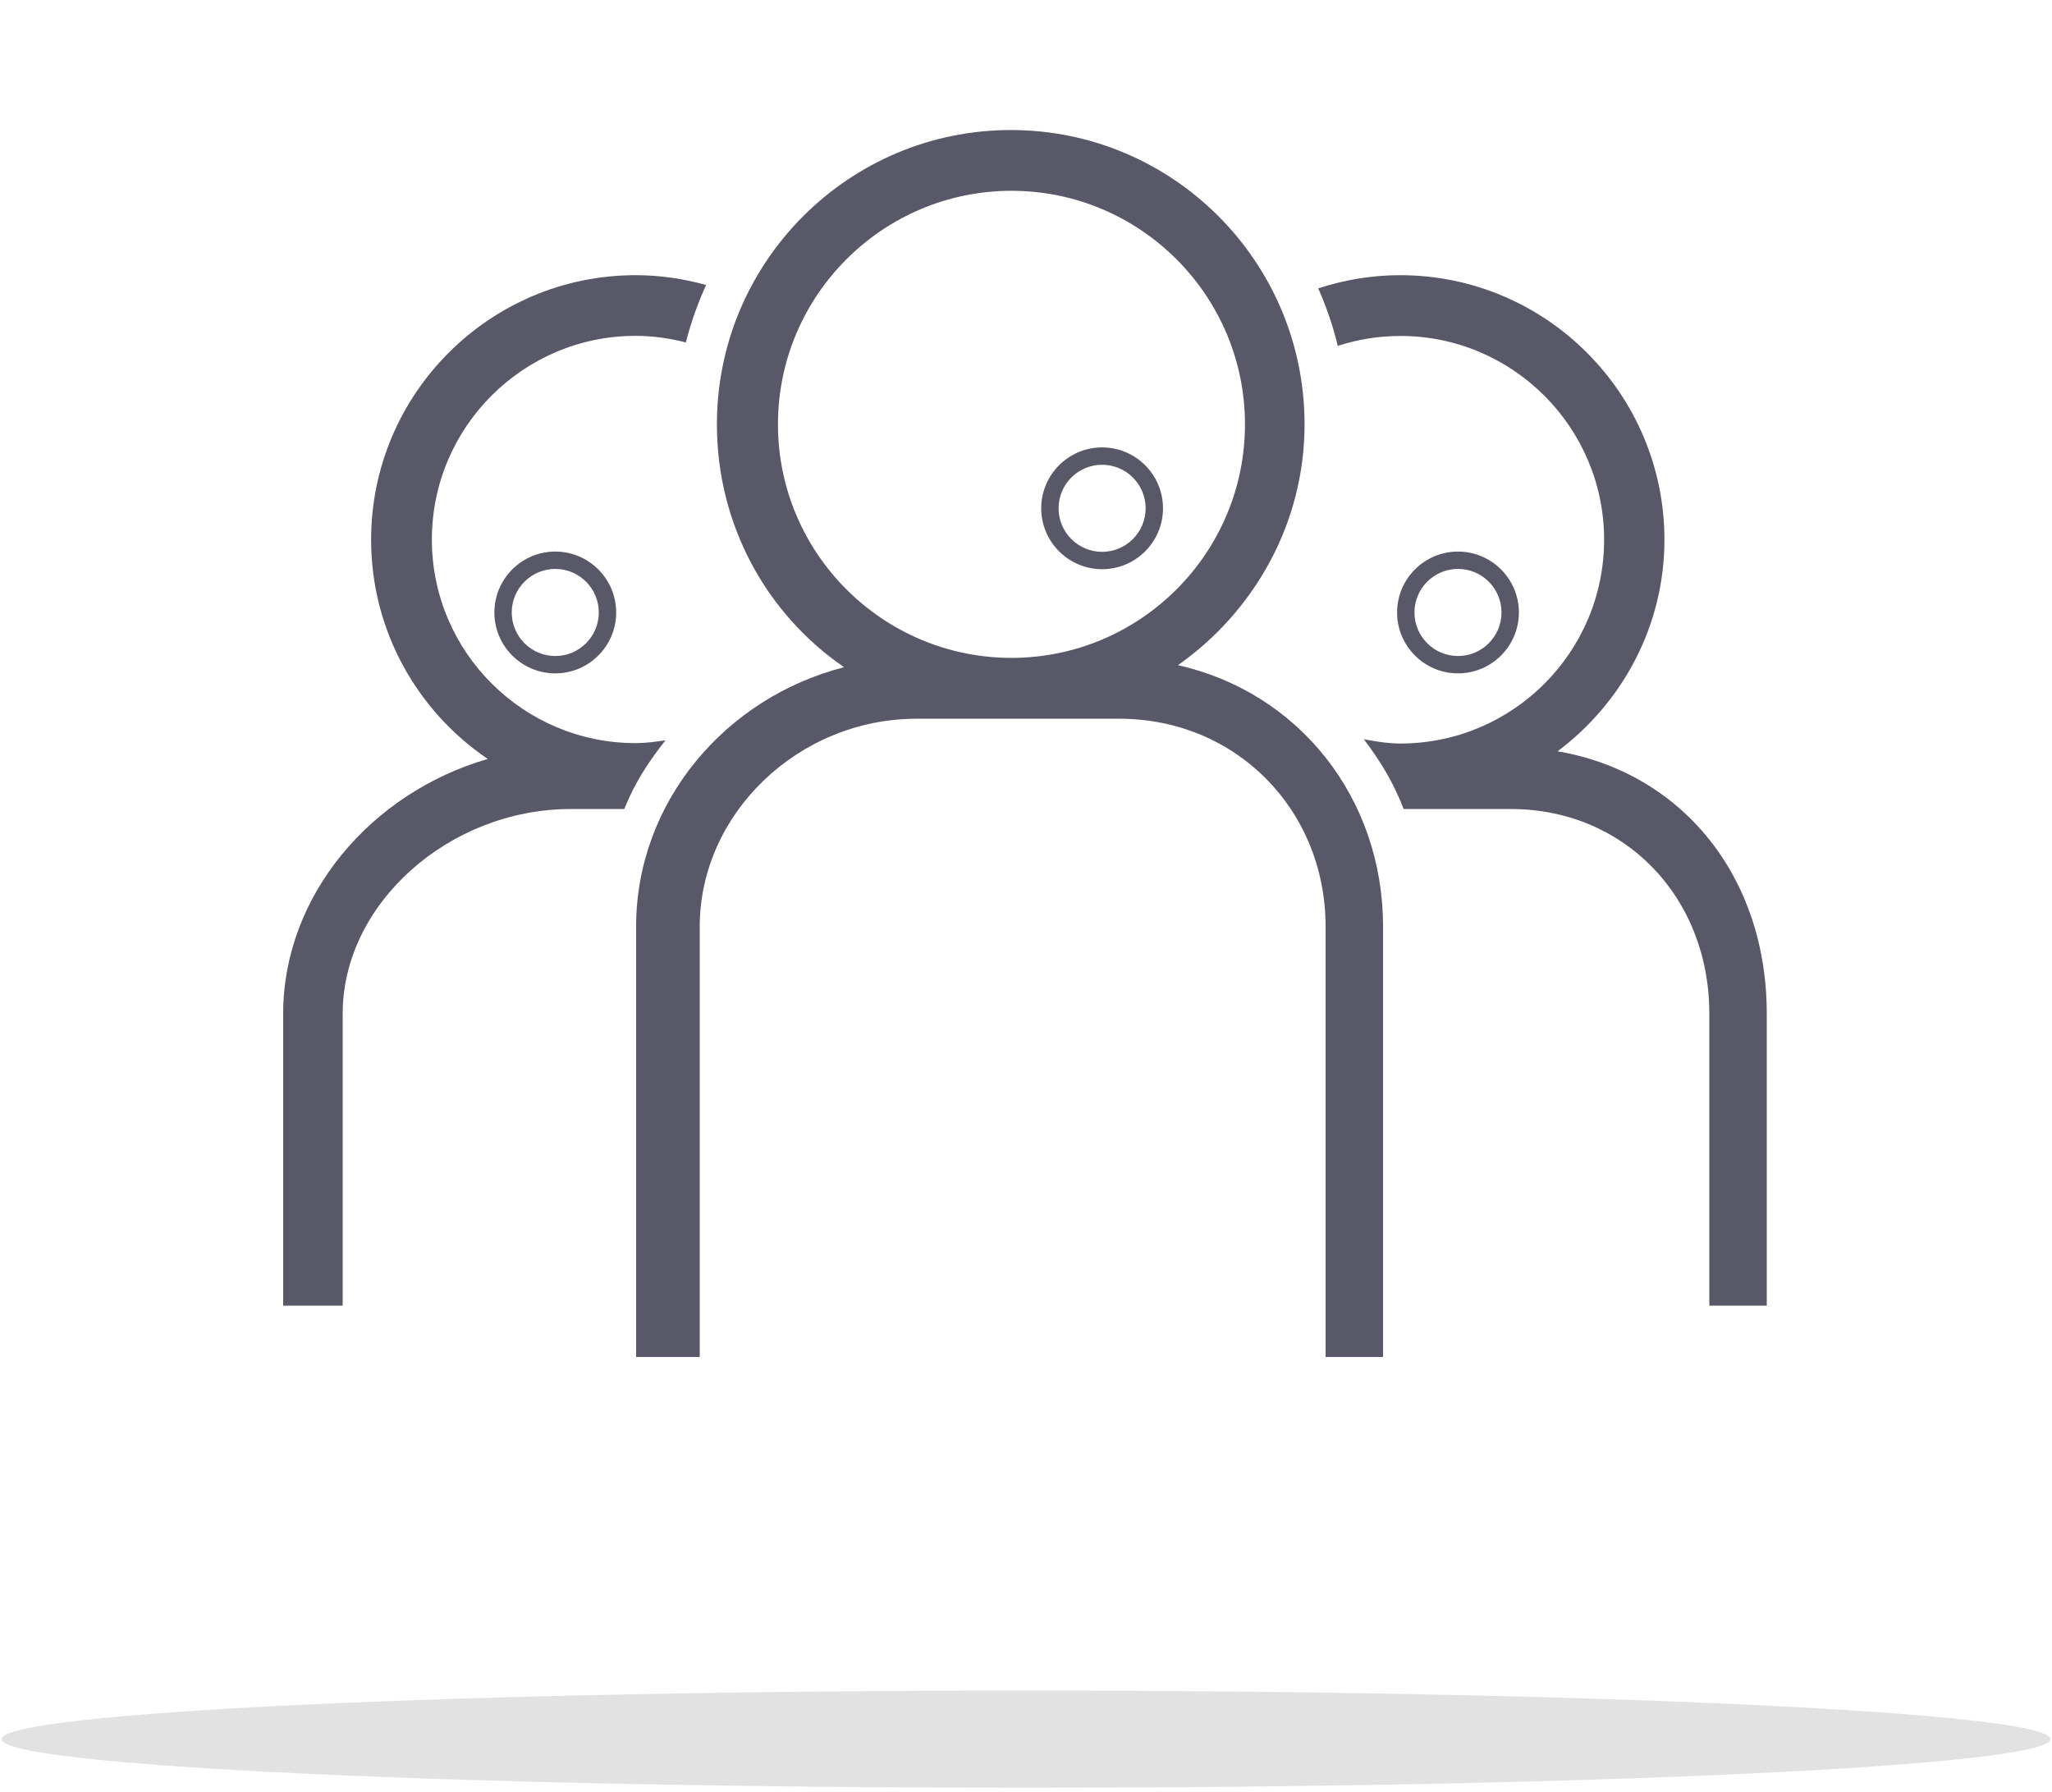 <?xml version="1.0" encoding="utf-8"?>
<!-- Generator: Adobe Illustrator 15.1.0, SVG Export Plug-In . SVG Version: 6.00 Build 0)  -->
<!DOCTYPE svg PUBLIC "-//W3C//DTD SVG 1.1//EN" "http://www.w3.org/Graphics/SVG/1.1/DTD/svg11.dtd">
<svg version="1.1" id="Layer_2" xmlns="http://www.w3.org/2000/svg" xmlns:xlink="http://www.w3.org/1999/xlink" x="0px" y="0px"
	 width="1000px" height="873.217px" viewBox="0 0 1000 873.217" enable-background="new 0 0 1000 873.217" xml:space="preserve">
<g>
	<g>
		<path fill="#585868" d="M324.318,360.725c-4.765,0.705-9.6,1.379-14.557,1.379c-54.752,0-99.3-44.447-99.3-99.201
			c0-54.754,44.548-99.251,99.3-99.251c8.464,0,16.641,1.203,24.488,3.205c2.441-9.708,5.778-19.049,9.87-27.986
			c-10.957-3.037-22.446-4.782-34.358-4.782c-71.078,0-128.908,57.825-128.908,128.906c0,44.398,22.575,83.626,56.833,106.816
			C180.708,386.344,138,436.496,138,493.94v142.277h29V493.94c0-53.637,51.925-99.723,111.12-99.723h26.106
			C309.396,381.217,316.172,371.048,324.318,360.725z"/>
		<g>
			<path fill="#585868" d="M710.523,328.122c-16.362,0-29.678-13.311-29.678-29.677c0-16.37,13.315-29.681,29.678-29.681
				c16.361,0,29.673,13.311,29.673,29.681C740.196,314.811,726.885,328.122,710.523,328.122z M710.523,277.222
				c-11.698,0-21.219,9.522-21.219,21.222c0,11.696,9.521,21.22,21.219,21.22c11.697,0,21.213-9.524,21.213-21.22
				C731.736,286.745,722.221,277.222,710.523,277.222z"/>
		</g>
		<g>
			<path fill="#585868" d="M270.602,328.122c-16.362,0-29.677-13.311-29.677-29.677c0-16.37,13.314-29.681,29.677-29.681
				c16.363,0,29.674,13.311,29.674,29.681C300.275,314.811,286.965,328.122,270.602,328.122z M270.602,277.222
				c-11.698,0-21.217,9.522-21.217,21.222c0,11.696,9.519,21.22,21.217,21.22s21.214-9.524,21.214-21.22
				C291.815,286.745,282.3,277.222,270.602,277.222z"/>
		</g>
		<path fill="#585868" d="M759.058,366.091c31.4-23.535,52.07-60.918,52.07-103.093c0-71.081-57.716-128.905-128.794-128.905
			c-13.964,0-27.33,2.302-39.928,6.429c3.977,8.942,7.202,18.311,9.533,28.014c9.615-3.113,19.857-4.835,30.493-4.835
			c54.751,0,99.3,44.543,99.3,99.298s-44.538,99.298-99.291,99.298c-6.084,0-12.018-1.019-17.803-2.068
			c7.911,10.428,14.444,20.988,19.396,33.988h52.323c54.813,0,96.643,42.388,96.643,99.723v142.277h28V493.94
			C861,426.943,819.558,376.407,759.058,366.091z"/>
		<path fill="#585868" d="M574.055,324.122c36.932-25.969,61.699-68.873,61.699-117.352c0-79.074-64.043-143.408-143.117-143.408
			c-79.076,0-143.267,64.334-143.267,143.408c0,49.087,24.264,92.483,61.984,118.344C353.389,339.955,310,390.985,310,451.519
			v209.698h31V451.519c0-55.053,48.093-101.302,105.778-101.302h98.646c56.962,0,100.576,44.382,100.576,101.302v209.698h28V451.519
			C674,388.466,632.604,337.271,574.055,324.122z M379.122,206.77c0-62.75,51.049-113.8,113.798-113.8
			c62.746,0,113.794,51.05,113.794,113.8c0,62.749-51.048,113.8-113.794,113.8C430.171,320.57,379.122,269.519,379.122,206.77z"/>
		<g>
			<path fill="#585868" d="M537.093,277.355c-16.362,0-29.677-13.311-29.677-29.672c0-16.364,13.314-29.674,29.677-29.674
				s29.674,13.31,29.674,29.674C566.767,264.044,553.455,277.355,537.093,277.355z M537.093,226.468
				c-11.699,0-21.218,9.516-21.218,21.215c0,11.697,9.519,21.213,21.218,21.213c11.697,0,21.213-9.516,21.213-21.213
				C558.306,235.984,548.79,226.468,537.093,226.468z"/>
		</g>
	</g>
	<path fill="#E2E2E2" d="M999.192,847.45c0,13.075-223.492,23.673-499.192,23.673c-275.701,0-499.192-10.599-499.192-23.673
		c0-13.075,223.491-23.674,499.192-23.674C775.7,823.776,999.192,834.375,999.192,847.45z"/>
</g>
</svg>

